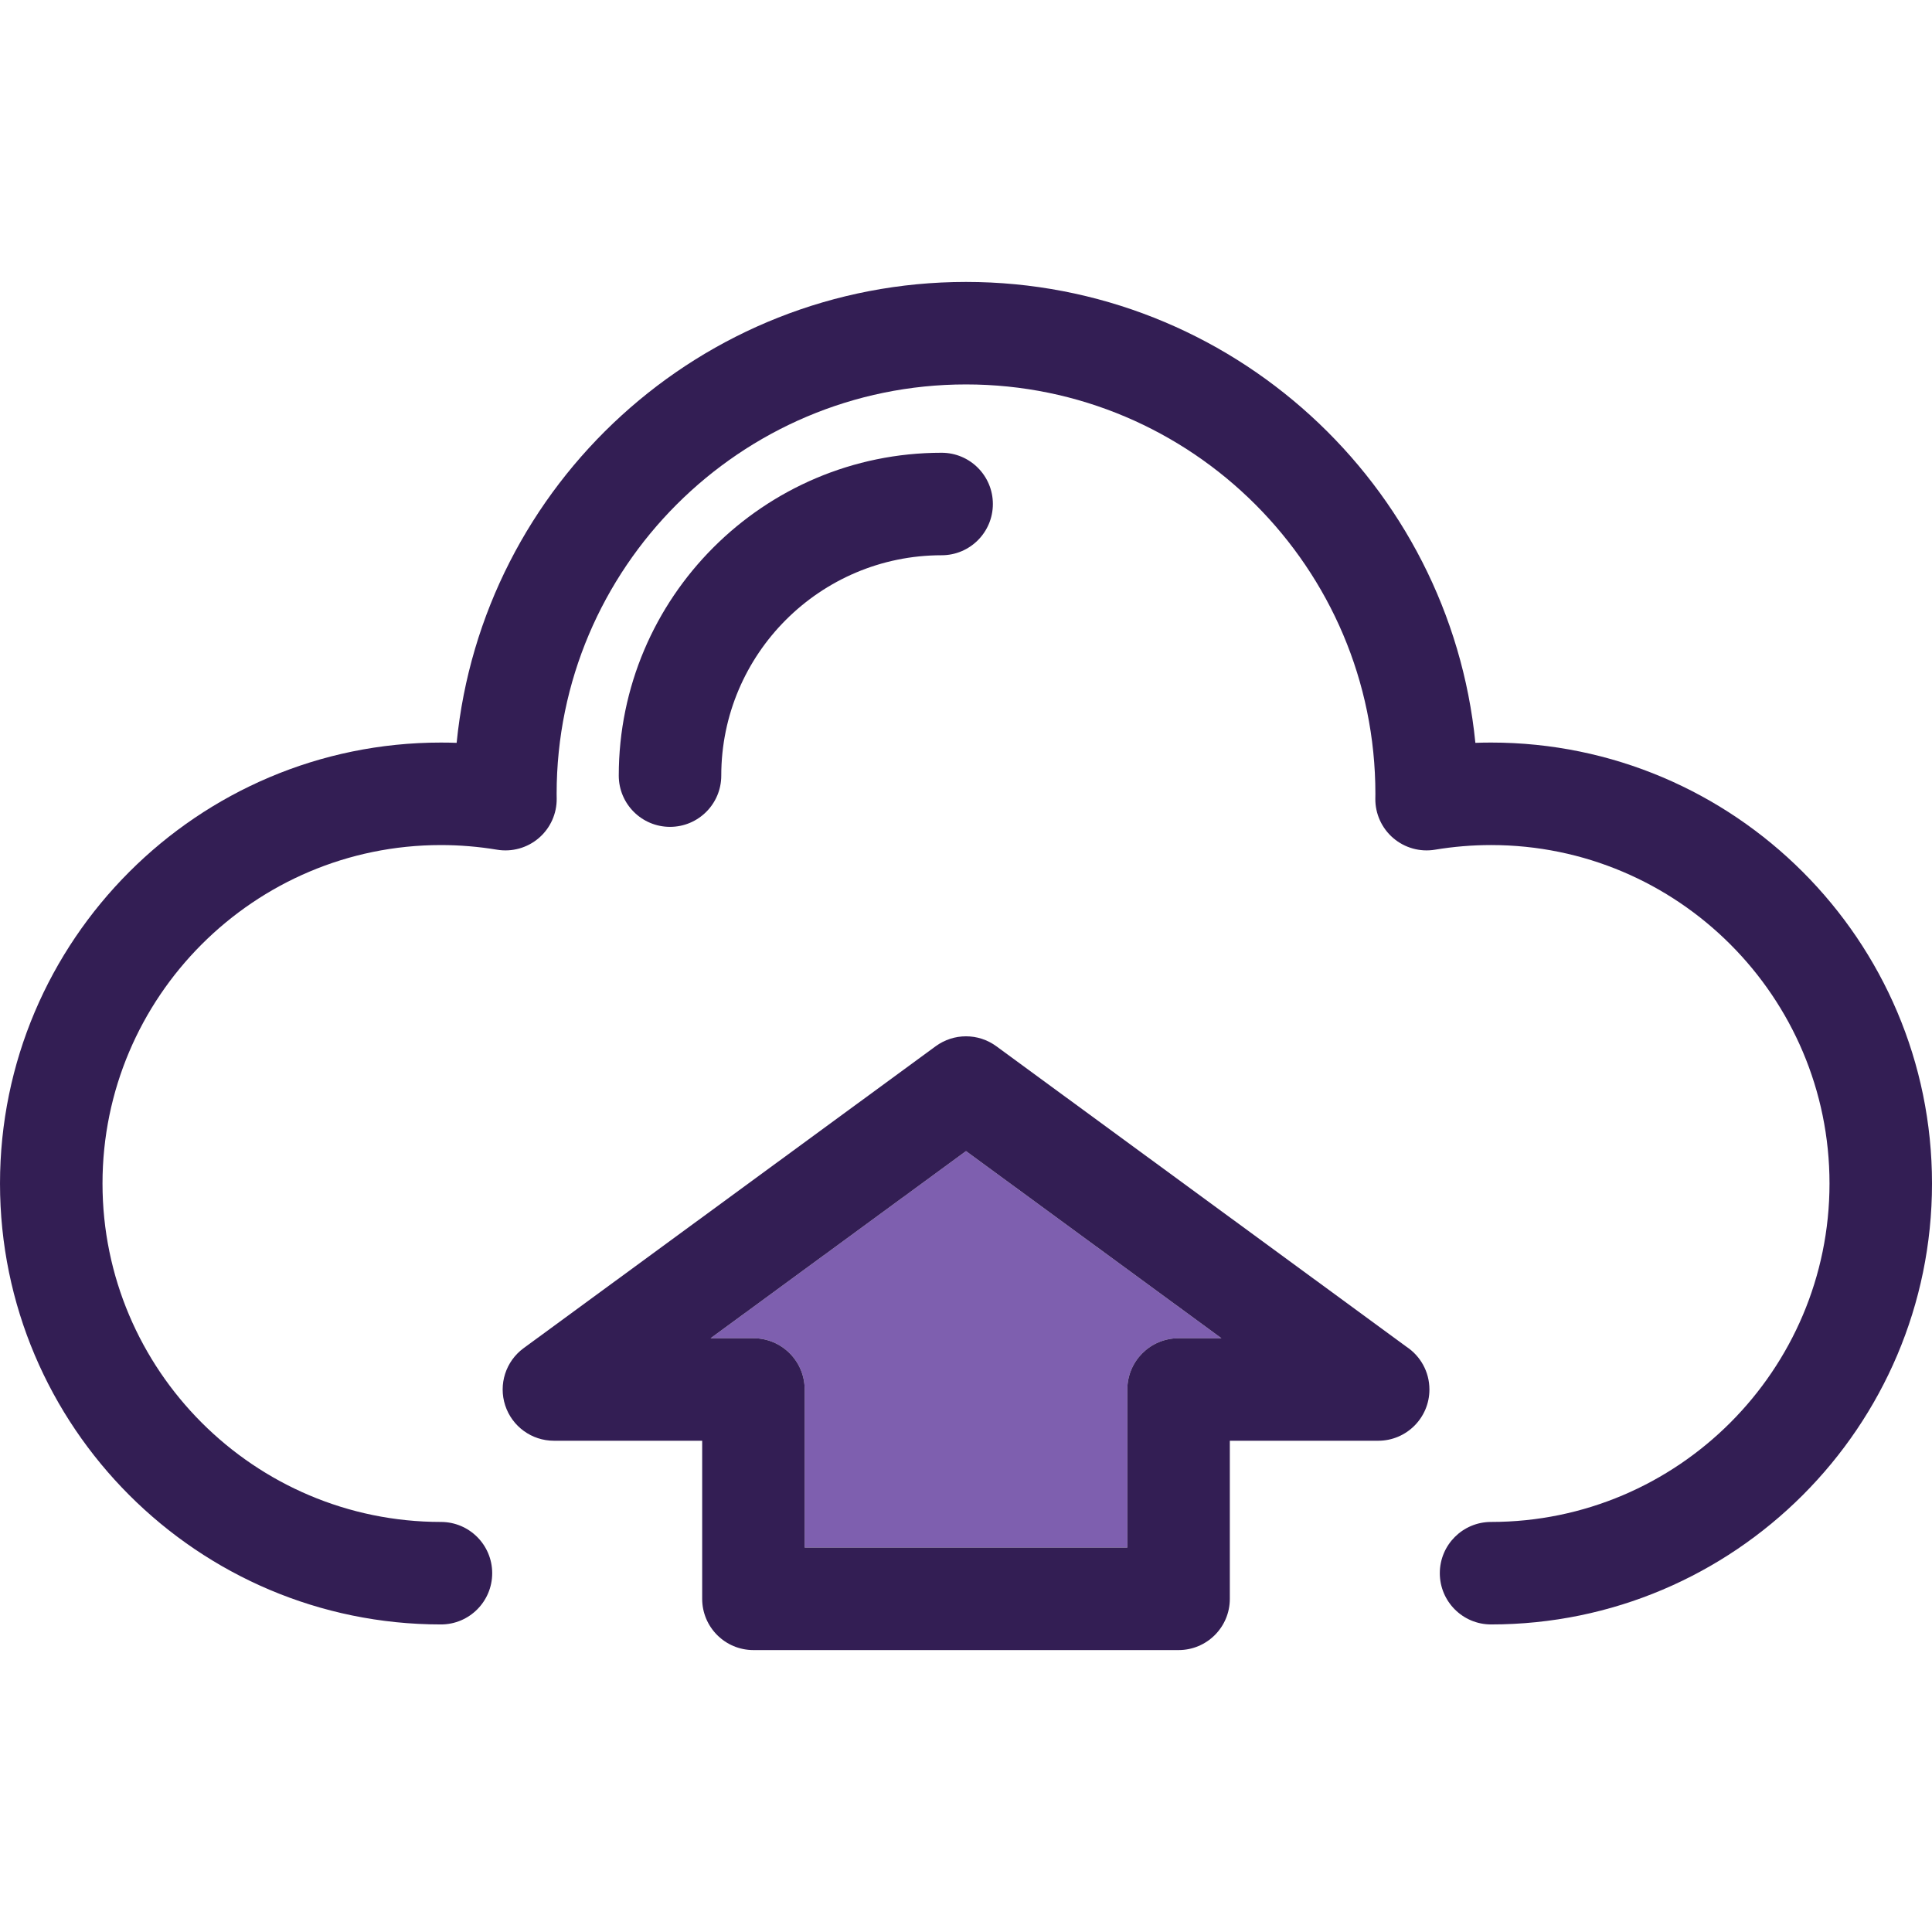 <svg width="452.373" height="452.373" xmlns="http://www.w3.org/2000/svg">

 <g>
  <title>background</title>
  <rect fill="none" id="canvas_background" height="458.183" width="458.183" y="-1" x="-1"/>
 </g>
 <g>
  <title>Layer 1</title>
  <path id="svg_3" fill="#7e5faf" d="m166.38,313.347l10.032,0c6.628,0 12,5.373 12,12l0,37.014l75.549,0l0,-37.014c0,-6.627 5.373,-12 12,-12l10.033,0l-59.807,-43.82l-59.807,43.82z"/>
  <path id="svg_4" fill="#331e54" d="m349.127,173.868c-1.223,0 -2.448,0.023 -3.673,0.066c-6.007,-60.509 -57.203,-107.921 -119.267,-107.921c-62.063,0 -113.26,47.413 -119.267,107.922c-1.226,-0.044 -2.452,-0.066 -3.675,-0.066c-56.929,-0.001 -103.245,46.316 -103.245,103.245c0,56.931 46.316,103.246 103.246,103.246c6.628,0 12,-5.372 12,-12c0,-6.627 -5.372,-12 -12,-12c-43.695,0 -79.246,-35.549 -79.246,-79.246s35.551,-79.246 79.246,-79.246c4.373,0 8.791,0.366 13.135,1.088c3.507,0.583 7.094,-0.42 9.79,-2.738c2.696,-2.318 4.226,-5.713 4.176,-9.269l-0.007,-0.433c-0.004,-0.216 -0.008,-0.432 -0.008,-0.649c0,-52.854 43,-95.855 95.856,-95.855c52.855,0 95.855,43.001 95.855,95.855c0,0.204 -0.004,0.407 -0.007,0.61l-0.007,0.499c-0.043,3.552 1.492,6.939 4.188,9.251c2.697,2.311 6.275,3.311 9.783,2.727c4.33,-0.721 8.746,-1.087 13.127,-1.087c43.697,0 79.246,35.55 79.246,79.246s-35.549,79.246 -79.246,79.246c-6.627,0 -12,5.373 -12,12c0,6.628 5.373,12 12,12c56.931,0 103.246,-46.315 103.246,-103.246c-0,-56.928 -46.315,-103.245 -103.246,-103.245z"/>
  <path id="svg_5" fill="#331e54" d="m168.883,181.607c0,-28.45 23.145,-51.596 51.596,-51.596c6.628,0 12,-5.372 12,-12c0,-6.627 -5.372,-12 -12,-12c-41.684,0 -75.596,33.912 -75.596,75.596c0,6.628 5.372,12 12,12c6.627,0 12,-5.372 12,-12z"/>
  <path id="svg_6" fill="#331e54" d="m329.328,315.346l-96.049,-70.376c-4.222,-3.094 -9.963,-3.094 -14.185,0l-96.488,70.697c-4.187,3.067 -5.928,8.478 -4.313,13.411c1.614,4.933 6.216,8.269 11.406,8.269l34.713,0l0,37.014c0,6.628 5.373,12 12,12l99.549,0c6.628,0 12,-5.372 12,-12l0,-37.014l34.715,0c0.006,0 0.013,0 0.02,0c6.627,0 12,-5.372 12,-12c-0.001,-4.175 -2.132,-7.852 -5.368,-10.001zm-53.367,-1.999c-6.627,0 -12,5.373 -12,12l0,37.014l-75.549,0l0,-37.014c0,-6.627 -5.372,-12 -12,-12l-10.032,0l59.808,-43.82l59.807,43.82l-10.034,0z"/>
  <g id="svg_7"/>
  <g id="svg_8"/>
  <g id="svg_9"/>
  <g id="svg_10"/>
  <g id="svg_11"/>
  <g id="svg_12"/>
  <g id="svg_13"/>
  <g id="svg_14"/>
  <g id="svg_15"/>
  <g id="svg_16"/>
  <g id="svg_17"/>
  <g id="svg_18"/>
  <g id="svg_19"/>
  <g id="svg_20"/>
  <g id="svg_21"/>
 </g>
</svg>